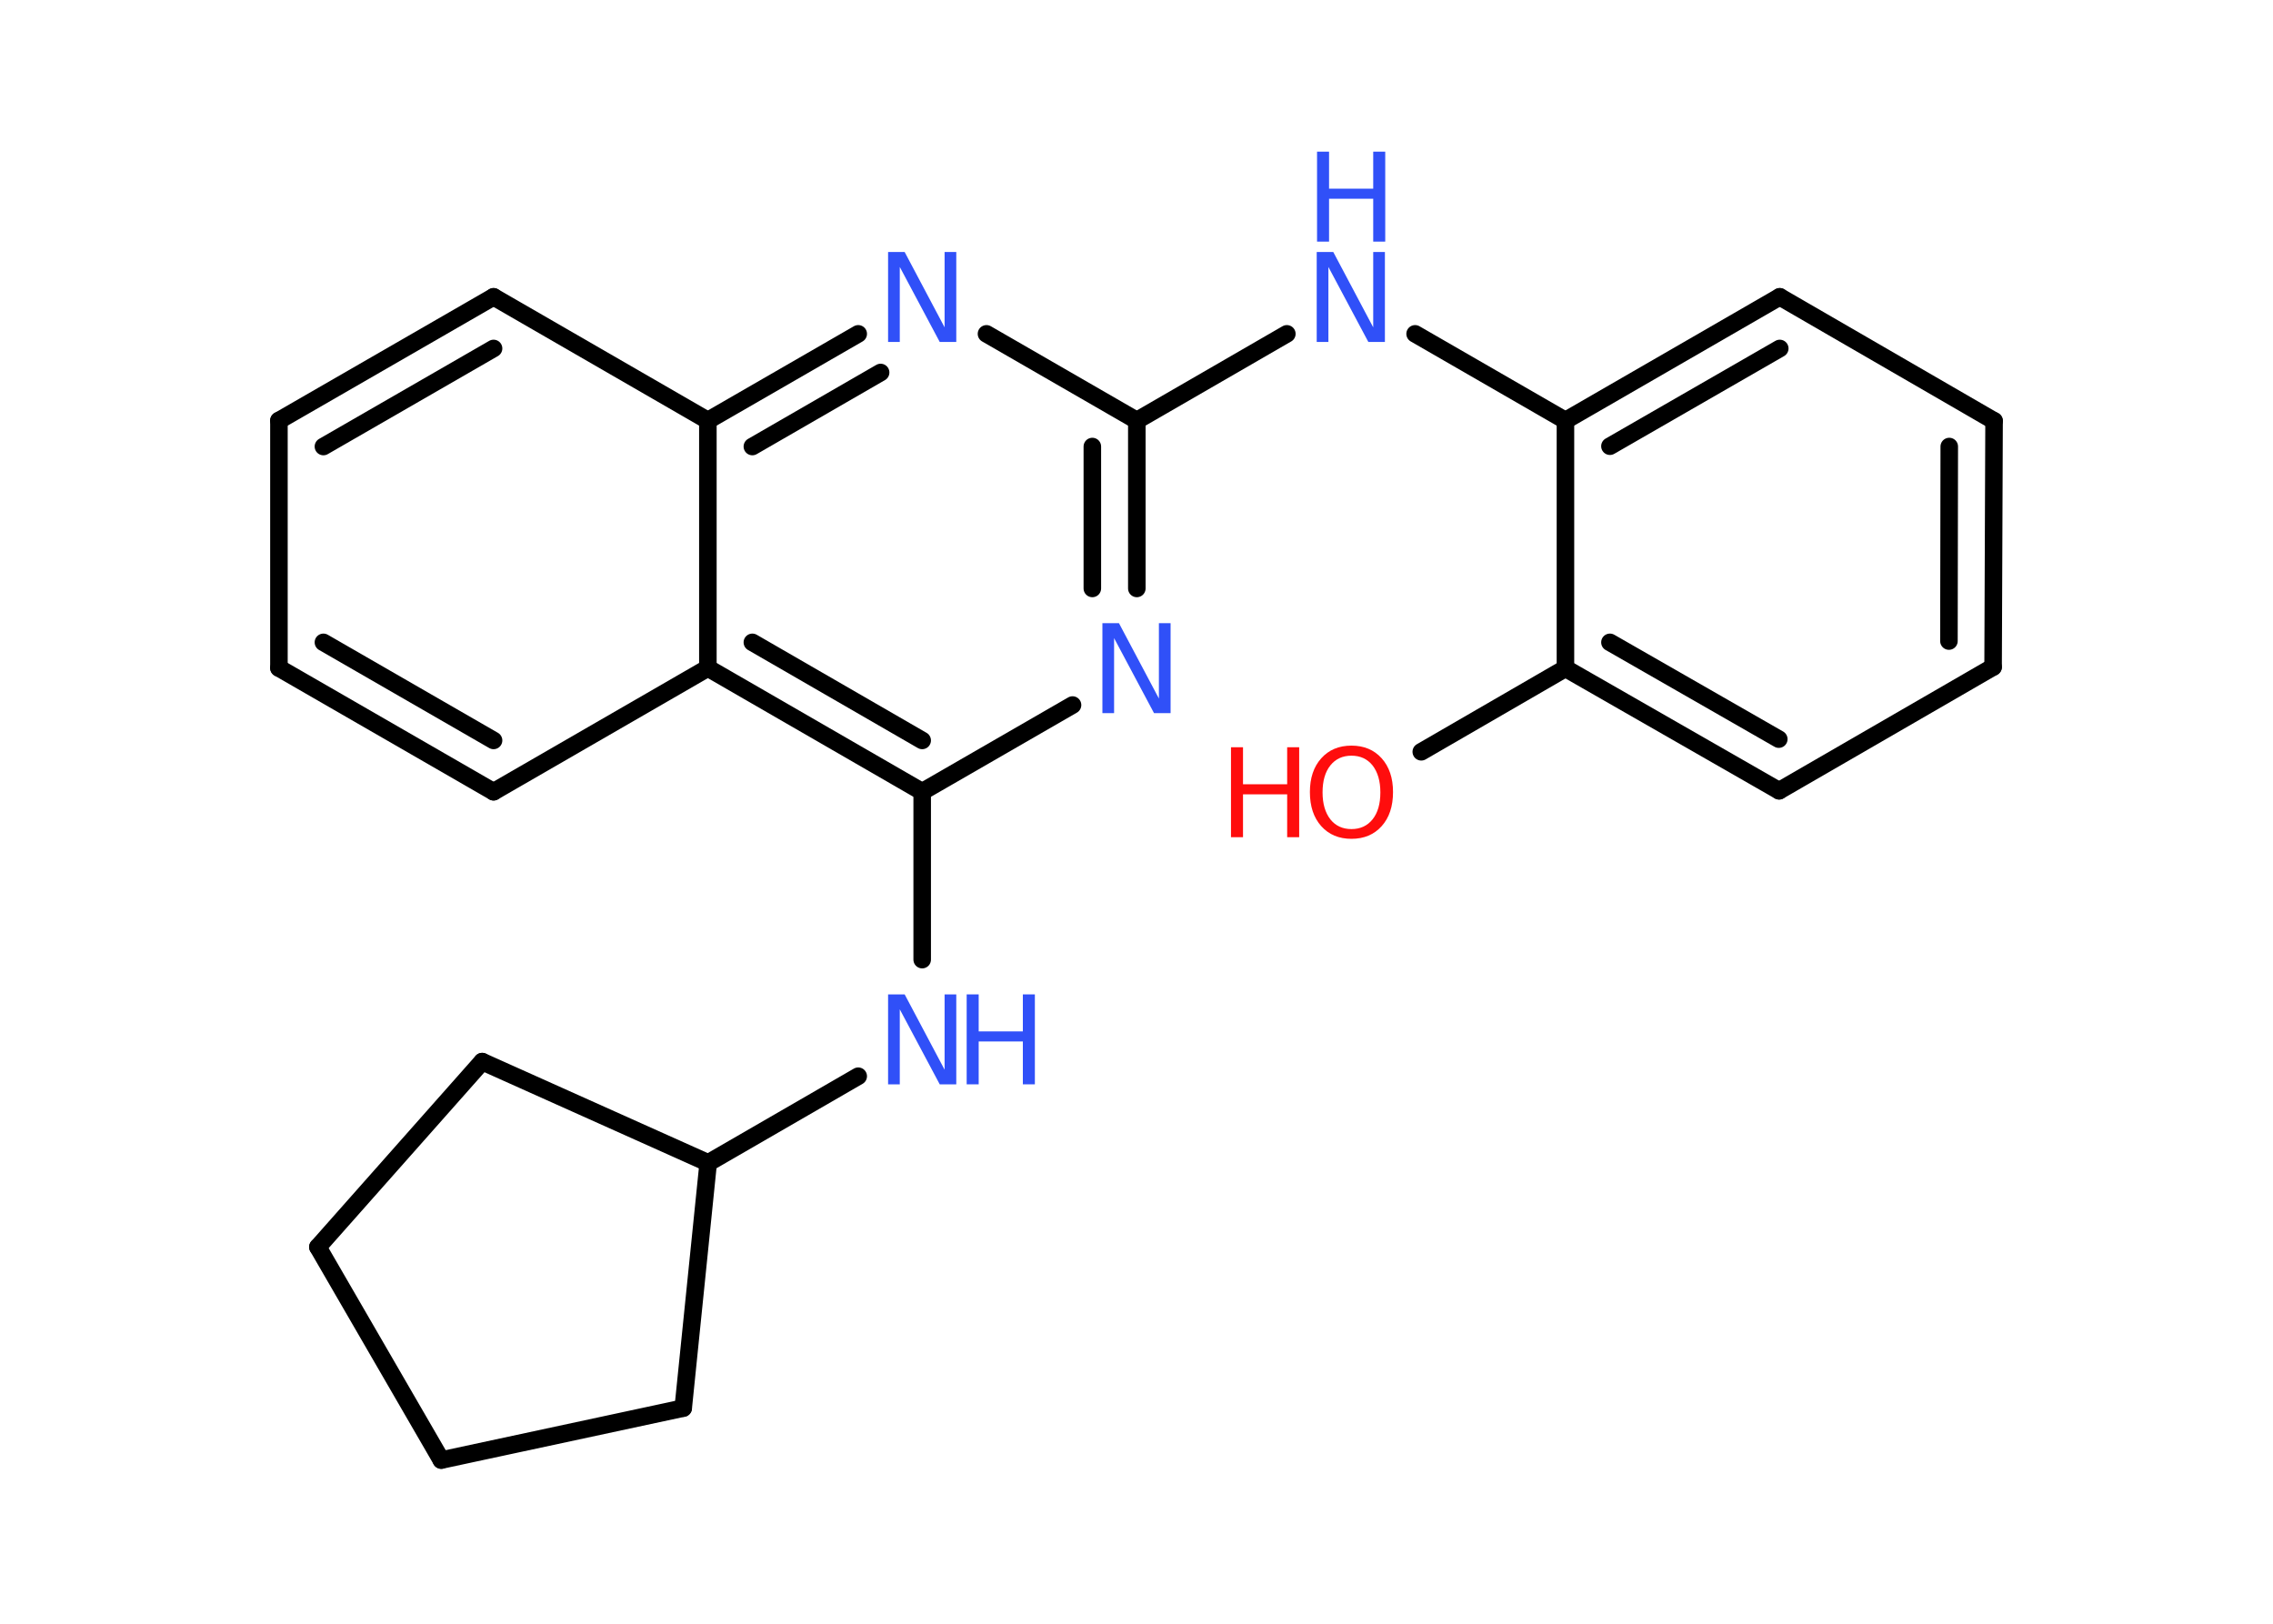 <?xml version='1.0' encoding='UTF-8'?>
<!DOCTYPE svg PUBLIC "-//W3C//DTD SVG 1.1//EN" "http://www.w3.org/Graphics/SVG/1.1/DTD/svg11.dtd">
<svg version='1.2' xmlns='http://www.w3.org/2000/svg' xmlns:xlink='http://www.w3.org/1999/xlink' width='70.0mm' height='50.0mm' viewBox='0 0 70.0 50.0'>
  <desc>Generated by the Chemistry Development Kit (http://github.com/cdk)</desc>
  <g stroke-linecap='round' stroke-linejoin='round' stroke='#000000' stroke-width='.54' fill='#3050F8'>
    <rect x='.0' y='.0' width='70.0' height='50.0' fill='#FFFFFF' stroke='none'/>
    <g id='mol1' class='mol'>
      <line id='mol1bnd1' class='bond' x1='43.77' y1='23.15' x2='48.21' y2='20.58'/>
      <g id='mol1bnd2' class='bond'>
        <line x1='48.21' y1='20.58' x2='54.79' y2='24.35'/>
        <line x1='49.58' y1='19.78' x2='54.78' y2='22.76'/>
      </g>
      <line id='mol1bnd3' class='bond' x1='54.79' y1='24.35' x2='61.38' y2='20.54'/>
      <g id='mol1bnd4' class='bond'>
        <line x1='61.38' y1='20.54' x2='61.41' y2='12.96'/>
        <line x1='60.02' y1='19.74' x2='60.03' y2='13.75'/>
      </g>
      <line id='mol1bnd5' class='bond' x1='61.41' y1='12.96' x2='54.81' y2='9.14'/>
      <g id='mol1bnd6' class='bond'>
        <line x1='54.81' y1='9.14' x2='48.21' y2='12.95'/>
        <line x1='54.81' y1='10.73' x2='49.58' y2='13.74'/>
      </g>
      <line id='mol1bnd7' class='bond' x1='48.21' y1='20.58' x2='48.21' y2='12.95'/>
      <line id='mol1bnd8' class='bond' x1='48.21' y1='12.95' x2='43.58' y2='10.28'/>
      <line id='mol1bnd9' class='bond' x1='39.63' y1='10.28' x2='35.01' y2='12.95'/>
      <g id='mol1bnd10' class='bond'>
        <line x1='35.01' y1='18.12' x2='35.01' y2='12.95'/>
        <line x1='33.64' y1='18.12' x2='33.64' y2='13.75'/>
      </g>
      <line id='mol1bnd11' class='bond' x1='33.03' y1='21.71' x2='28.4' y2='24.38'/>
      <line id='mol1bnd12' class='bond' x1='28.4' y1='24.38' x2='28.4' y2='29.55'/>
      <line id='mol1bnd13' class='bond' x1='26.43' y1='33.14' x2='21.81' y2='35.81'/>
      <line id='mol1bnd14' class='bond' x1='21.81' y1='35.81' x2='14.85' y2='32.69'/>
      <line id='mol1bnd15' class='bond' x1='14.85' y1='32.69' x2='9.79' y2='38.4'/>
      <line id='mol1bnd16' class='bond' x1='9.79' y1='38.4' x2='13.59' y2='44.96'/>
      <line id='mol1bnd17' class='bond' x1='13.59' y1='44.96' x2='21.04' y2='43.36'/>
      <line id='mol1bnd18' class='bond' x1='21.81' y1='35.81' x2='21.04' y2='43.36'/>
      <g id='mol1bnd19' class='bond'>
        <line x1='21.8' y1='20.57' x2='28.4' y2='24.38'/>
        <line x1='23.17' y1='19.78' x2='28.4' y2='22.8'/>
      </g>
      <line id='mol1bnd20' class='bond' x1='21.8' y1='20.57' x2='15.2' y2='24.38'/>
      <g id='mol1bnd21' class='bond'>
        <line x1='8.59' y1='20.57' x2='15.2' y2='24.38'/>
        <line x1='9.96' y1='19.78' x2='15.2' y2='22.8'/>
      </g>
      <line id='mol1bnd22' class='bond' x1='8.59' y1='20.57' x2='8.59' y2='12.95'/>
      <g id='mol1bnd23' class='bond'>
        <line x1='15.2' y1='9.14' x2='8.59' y2='12.95'/>
        <line x1='15.2' y1='10.73' x2='9.96' y2='13.75'/>
      </g>
      <line id='mol1bnd24' class='bond' x1='15.2' y1='9.14' x2='21.8' y2='12.95'/>
      <line id='mol1bnd25' class='bond' x1='21.8' y1='20.57' x2='21.8' y2='12.95'/>
      <g id='mol1bnd26' class='bond'>
        <line x1='26.43' y1='10.28' x2='21.8' y2='12.95'/>
        <line x1='27.12' y1='11.47' x2='23.17' y2='13.75'/>
      </g>
      <line id='mol1bnd27' class='bond' x1='35.01' y1='12.95' x2='30.38' y2='10.28'/>
      <g id='mol1atm1' class='atom'>
        <path d='M41.62 23.27q-.41 .0 -.65 .3q-.24 .3 -.24 .83q.0 .52 .24 .83q.24 .3 .65 .3q.41 .0 .65 -.3q.24 -.3 .24 -.83q.0 -.52 -.24 -.83q-.24 -.3 -.65 -.3zM41.62 22.96q.58 .0 .93 .39q.35 .39 .35 1.04q.0 .66 -.35 1.05q-.35 .39 -.93 .39q-.58 .0 -.93 -.39q-.35 -.39 -.35 -1.05q.0 -.65 .35 -1.04q.35 -.39 .93 -.39z' stroke='none' fill='#FF0D0D'/>
        <path d='M37.91 23.01h.37v1.14h1.36v-1.14h.37v2.77h-.37v-1.32h-1.36v1.32h-.37v-2.77z' stroke='none' fill='#FF0D0D'/>
      </g>
      <g id='mol1atm8' class='atom'>
        <path d='M40.56 7.76h.5l1.23 2.32v-2.32h.36v2.77h-.51l-1.23 -2.31v2.31h-.36v-2.77z' stroke='none'/>
        <path d='M40.56 4.67h.37v1.14h1.36v-1.14h.37v2.77h-.37v-1.32h-1.36v1.32h-.37v-2.77z' stroke='none'/>
      </g>
      <path id='mol1atm10' class='atom' d='M33.96 19.19h.5l1.23 2.32v-2.32h.36v2.77h-.51l-1.23 -2.31v2.31h-.36v-2.77z' stroke='none'/>
      <g id='mol1atm12' class='atom'>
        <path d='M27.36 30.62h.5l1.23 2.32v-2.32h.36v2.77h-.51l-1.23 -2.31v2.31h-.36v-2.77z' stroke='none'/>
        <path d='M29.77 30.62h.37v1.14h1.36v-1.14h.37v2.77h-.37v-1.32h-1.36v1.32h-.37v-2.77z' stroke='none'/>
      </g>
      <path id='mol1atm24' class='atom' d='M27.36 7.76h.5l1.23 2.32v-2.32h.36v2.77h-.51l-1.23 -2.31v2.31h-.36v-2.77z' stroke='none'/>
    </g>
  </g>
</svg>
